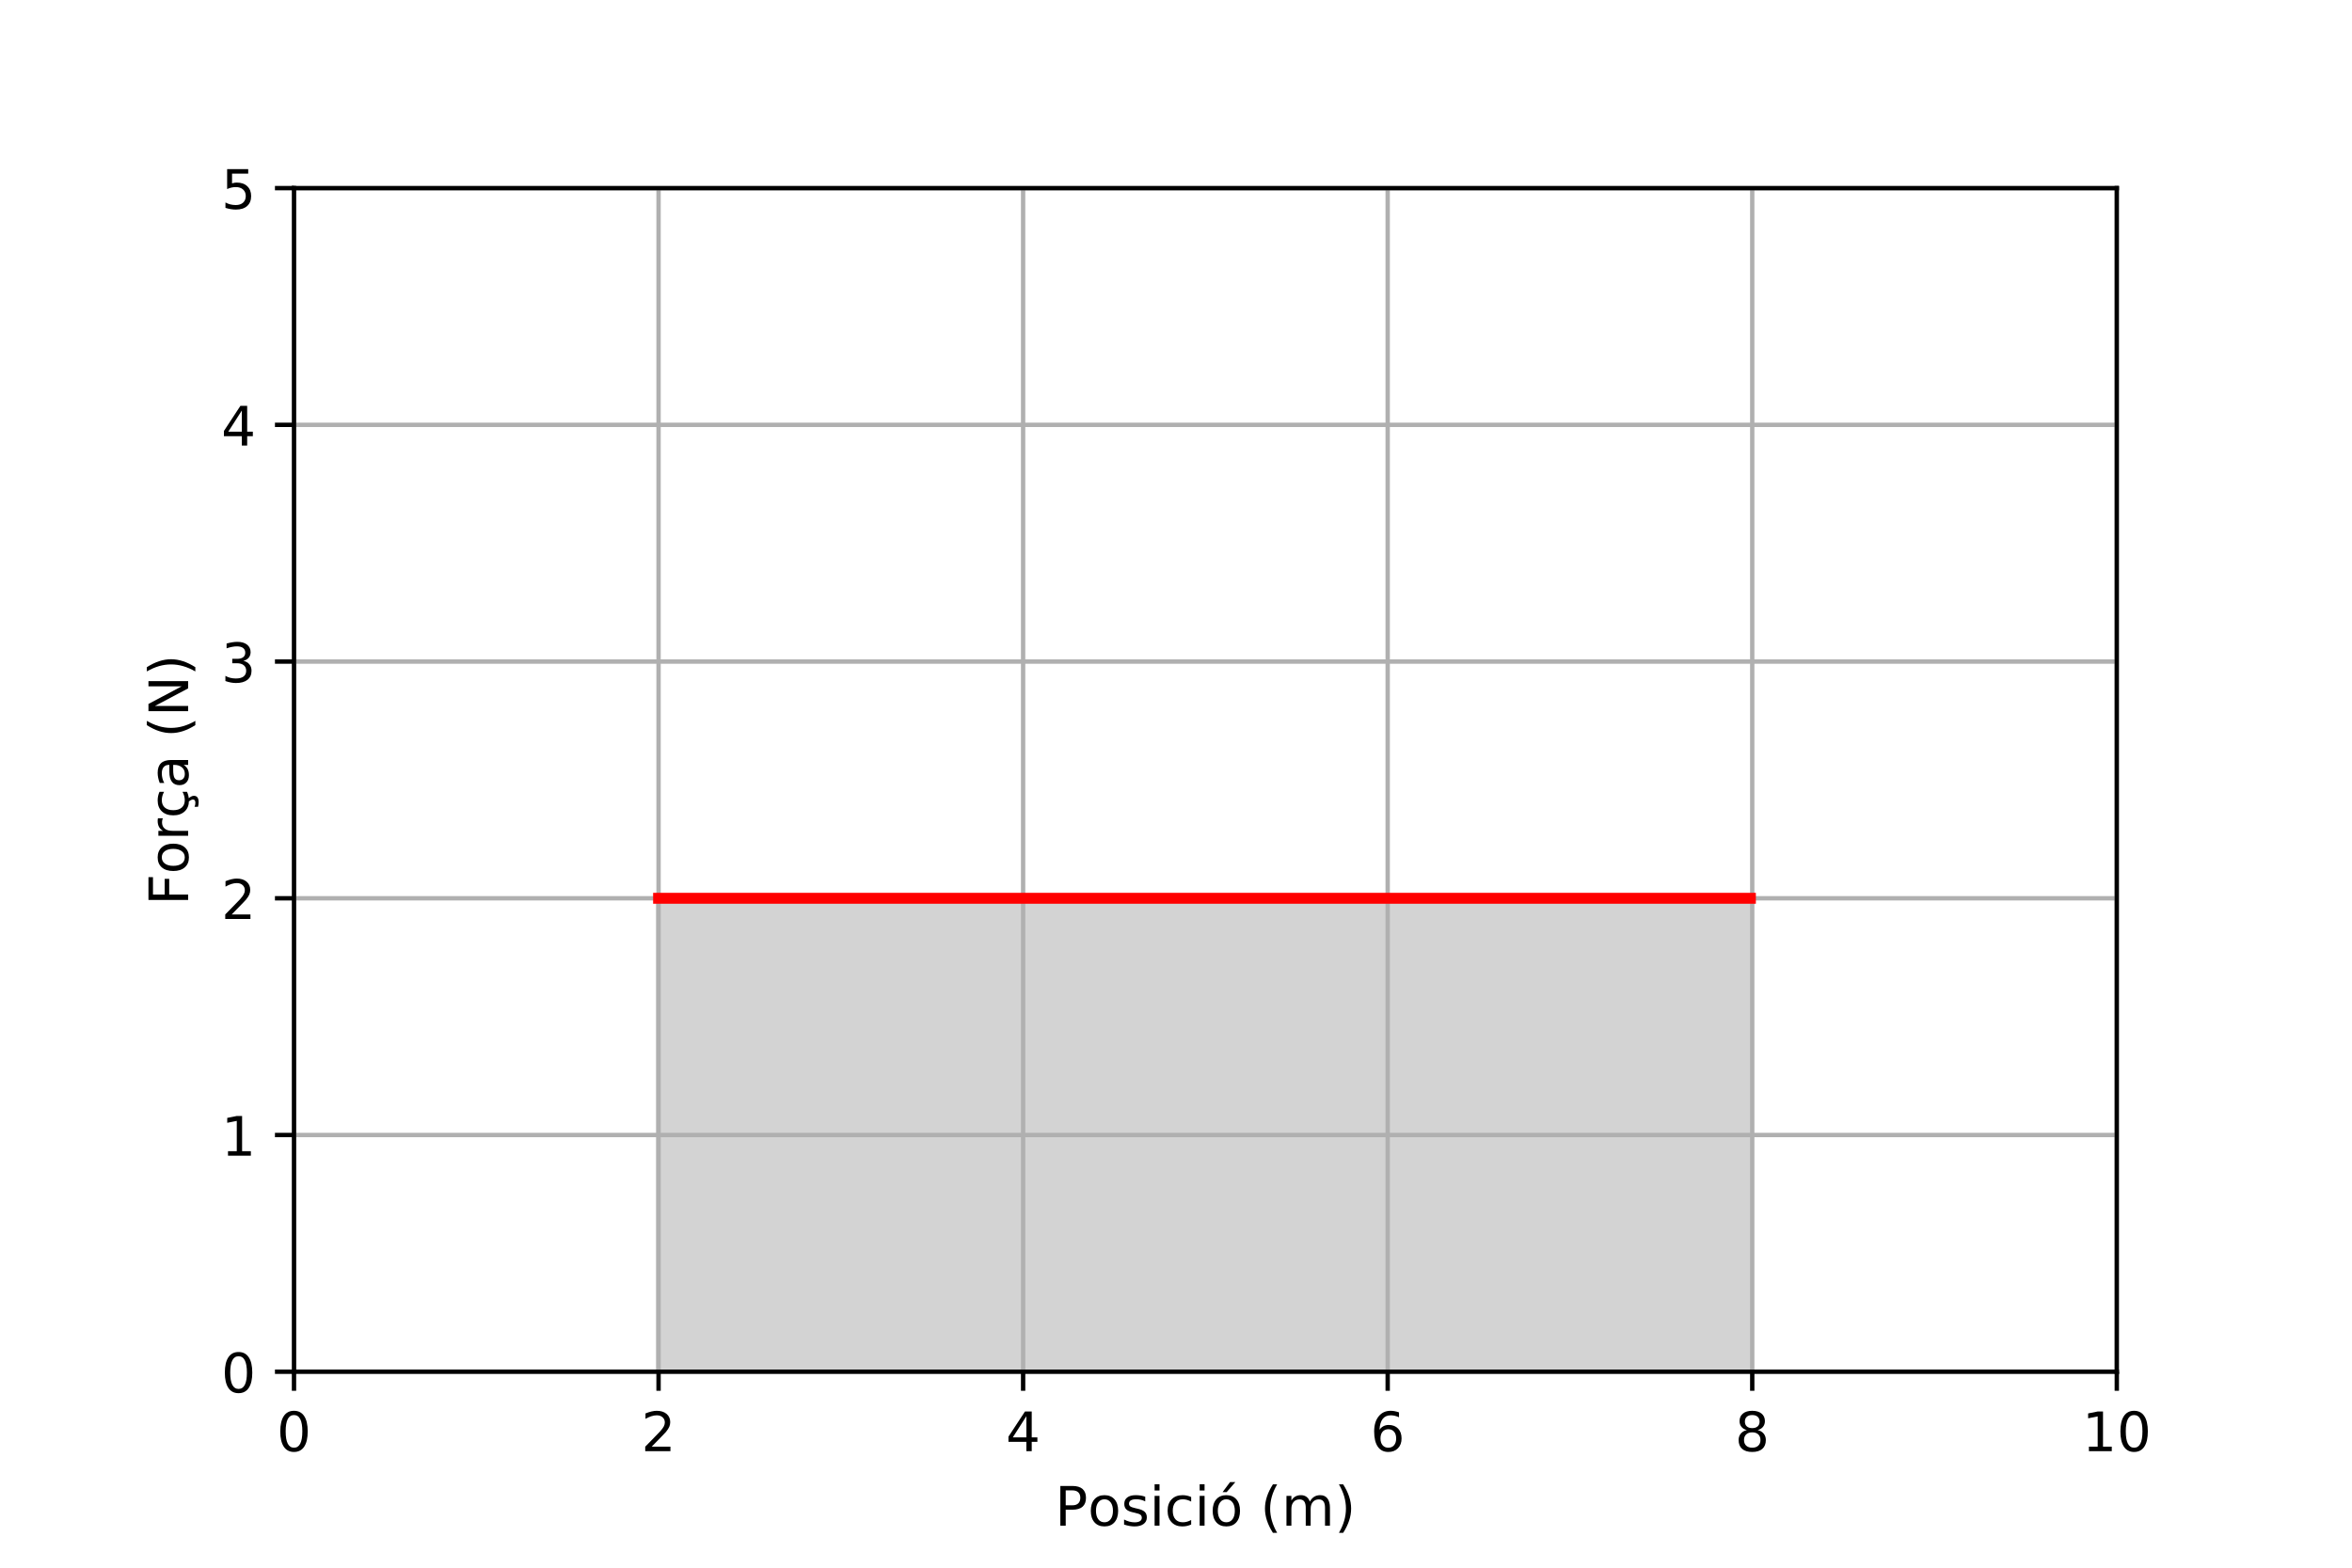 <?xml version="1.0" encoding="utf-8" standalone="no"?>
<!DOCTYPE svg PUBLIC "-//W3C//DTD SVG 1.1//EN"
  "http://www.w3.org/Graphics/SVG/1.1/DTD/svg11.dtd">
<!-- Created with matplotlib (http://matplotlib.org/) -->
<svg height="288pt" version="1.1" viewBox="0 0 432 288" width="432pt" xmlns="http://www.w3.org/2000/svg" xmlns:xlink="http://www.w3.org/1999/xlink">
 <defs>
  <style type="text/css">
*{stroke-linecap:butt;stroke-linejoin:round;}
  </style>
 </defs>
 <g id="figure_1">
  <g id="patch_1">
   <path d="M 0 288 
L 432 288 
L 432 0 
L 0 0 
z
" style="fill:#ffffff;"/>
  </g>
  <g id="axes_1">
   <g id="patch_2">
    <path d="M 54 252 
L 388.8 252 
L 388.8 34.56 
L 54 34.56 
z
" style="fill:#ffffff;"/>
   </g>
   <g id="PolyCollection_1">
    <defs>
     <path d="M 120.96 -122.976 
L 120.96 -36 
L 121.295 -36 
L 121.63 -36 
L 121.964 -36 
L 122.299 -36 
L 122.634 -36 
L 122.969 -36 
L 123.304 -36 
L 123.638 -36 
L 123.973 -36 
L 124.308 -36 
L 124.643 -36 
L 124.978 -36 
L 125.312 -36 
L 125.647 -36 
L 125.982 -36 
L 126.317 -36 
L 126.652 -36 
L 126.986 -36 
L 127.321 -36 
L 127.656 -36 
L 127.991 -36 
L 128.326 -36 
L 128.66 -36 
L 128.995 -36 
L 129.33 -36 
L 129.665 -36 
L 130 -36 
L 130.334 -36 
L 130.669 -36 
L 131.004 -36 
L 131.339 -36 
L 131.674 -36 
L 132.008 -36 
L 132.343 -36 
L 132.678 -36 
L 133.013 -36 
L 133.348 -36 
L 133.682 -36 
L 134.017 -36 
L 134.352 -36 
L 134.687 -36 
L 135.022 -36 
L 135.356 -36 
L 135.691 -36 
L 136.026 -36 
L 136.361 -36 
L 136.696 -36 
L 137.03 -36 
L 137.365 -36 
L 137.7 -36 
L 138.035 -36 
L 138.37 -36 
L 138.704 -36 
L 139.039 -36 
L 139.374 -36 
L 139.709 -36 
L 140.044 -36 
L 140.378 -36 
L 140.713 -36 
L 141.048 -36 
L 141.383 -36 
L 141.718 -36 
L 142.052 -36 
L 142.387 -36 
L 142.722 -36 
L 143.057 -36 
L 143.392 -36 
L 143.726 -36 
L 144.061 -36 
L 144.396 -36 
L 144.731 -36 
L 145.066 -36 
L 145.4 -36 
L 145.735 -36 
L 146.07 -36 
L 146.405 -36 
L 146.74 -36 
L 147.074 -36 
L 147.409 -36 
L 147.744 -36 
L 148.079 -36 
L 148.414 -36 
L 148.748 -36 
L 149.083 -36 
L 149.418 -36 
L 149.753 -36 
L 150.088 -36 
L 150.422 -36 
L 150.757 -36 
L 151.092 -36 
L 151.427 -36 
L 151.762 -36 
L 152.096 -36 
L 152.431 -36 
L 152.766 -36 
L 153.101 -36 
L 153.436 -36 
L 153.77 -36 
L 154.105 -36 
L 154.44 -36 
L 154.775 -36 
L 155.11 -36 
L 155.444 -36 
L 155.779 -36 
L 156.114 -36 
L 156.449 -36 
L 156.784 -36 
L 157.118 -36 
L 157.453 -36 
L 157.788 -36 
L 158.123 -36 
L 158.458 -36 
L 158.792 -36 
L 159.127 -36 
L 159.462 -36 
L 159.797 -36 
L 160.132 -36 
L 160.466 -36 
L 160.801 -36 
L 161.136 -36 
L 161.471 -36 
L 161.806 -36 
L 162.14 -36 
L 162.475 -36 
L 162.81 -36 
L 163.145 -36 
L 163.48 -36 
L 163.814 -36 
L 164.149 -36 
L 164.484 -36 
L 164.819 -36 
L 165.154 -36 
L 165.488 -36 
L 165.823 -36 
L 166.158 -36 
L 166.493 -36 
L 166.828 -36 
L 167.162 -36 
L 167.497 -36 
L 167.832 -36 
L 168.167 -36 
L 168.502 -36 
L 168.836 -36 
L 169.171 -36 
L 169.506 -36 
L 169.841 -36 
L 170.176 -36 
L 170.51 -36 
L 170.845 -36 
L 171.18 -36 
L 171.515 -36 
L 171.85 -36 
L 172.184 -36 
L 172.519 -36 
L 172.854 -36 
L 173.189 -36 
L 173.524 -36 
L 173.858 -36 
L 174.193 -36 
L 174.528 -36 
L 174.863 -36 
L 175.198 -36 
L 175.532 -36 
L 175.867 -36 
L 176.202 -36 
L 176.537 -36 
L 176.872 -36 
L 177.206 -36 
L 177.541 -36 
L 177.876 -36 
L 178.211 -36 
L 178.546 -36 
L 178.88 -36 
L 179.215 -36 
L 179.55 -36 
L 179.885 -36 
L 180.22 -36 
L 180.554 -36 
L 180.889 -36 
L 181.224 -36 
L 181.559 -36 
L 181.894 -36 
L 182.228 -36 
L 182.563 -36 
L 182.898 -36 
L 183.233 -36 
L 183.568 -36 
L 183.902 -36 
L 184.237 -36 
L 184.572 -36 
L 184.907 -36 
L 185.242 -36 
L 185.576 -36 
L 185.911 -36 
L 186.246 -36 
L 186.581 -36 
L 186.916 -36 
L 187.25 -36 
L 187.585 -36 
L 187.92 -36 
L 188.255 -36 
L 188.59 -36 
L 188.924 -36 
L 189.259 -36 
L 189.594 -36 
L 189.929 -36 
L 190.264 -36 
L 190.598 -36 
L 190.933 -36 
L 191.268 -36 
L 191.603 -36 
L 191.938 -36 
L 192.272 -36 
L 192.607 -36 
L 192.942 -36 
L 193.277 -36 
L 193.612 -36 
L 193.946 -36 
L 194.281 -36 
L 194.616 -36 
L 194.951 -36 
L 195.286 -36 
L 195.62 -36 
L 195.955 -36 
L 196.29 -36 
L 196.625 -36 
L 196.96 -36 
L 197.294 -36 
L 197.629 -36 
L 197.964 -36 
L 198.299 -36 
L 198.634 -36 
L 198.968 -36 
L 199.303 -36 
L 199.638 -36 
L 199.973 -36 
L 200.308 -36 
L 200.642 -36 
L 200.977 -36 
L 201.312 -36 
L 201.647 -36 
L 201.982 -36 
L 202.316 -36 
L 202.651 -36 
L 202.986 -36 
L 203.321 -36 
L 203.656 -36 
L 203.99 -36 
L 204.325 -36 
L 204.66 -36 
L 204.995 -36 
L 205.33 -36 
L 205.664 -36 
L 205.999 -36 
L 206.334 -36 
L 206.669 -36 
L 207.004 -36 
L 207.338 -36 
L 207.673 -36 
L 208.008 -36 
L 208.343 -36 
L 208.678 -36 
L 209.012 -36 
L 209.347 -36 
L 209.682 -36 
L 210.017 -36 
L 210.352 -36 
L 210.686 -36 
L 211.021 -36 
L 211.356 -36 
L 211.691 -36 
L 212.026 -36 
L 212.36 -36 
L 212.695 -36 
L 213.03 -36 
L 213.365 -36 
L 213.7 -36 
L 214.034 -36 
L 214.369 -36 
L 214.704 -36 
L 215.039 -36 
L 215.374 -36 
L 215.708 -36 
L 216.043 -36 
L 216.378 -36 
L 216.713 -36 
L 217.048 -36 
L 217.382 -36 
L 217.717 -36 
L 218.052 -36 
L 218.387 -36 
L 218.722 -36 
L 219.056 -36 
L 219.391 -36 
L 219.726 -36 
L 220.061 -36 
L 220.396 -36 
L 220.73 -36 
L 221.065 -36 
L 221.4 -36 
L 221.735 -36 
L 222.07 -36 
L 222.404 -36 
L 222.739 -36 
L 223.074 -36 
L 223.409 -36 
L 223.744 -36 
L 224.078 -36 
L 224.413 -36 
L 224.748 -36 
L 225.083 -36 
L 225.418 -36 
L 225.752 -36 
L 226.087 -36 
L 226.422 -36 
L 226.757 -36 
L 227.092 -36 
L 227.426 -36 
L 227.761 -36 
L 228.096 -36 
L 228.431 -36 
L 228.766 -36 
L 229.1 -36 
L 229.435 -36 
L 229.77 -36 
L 230.105 -36 
L 230.44 -36 
L 230.774 -36 
L 231.109 -36 
L 231.444 -36 
L 231.779 -36 
L 232.114 -36 
L 232.448 -36 
L 232.783 -36 
L 233.118 -36 
L 233.453 -36 
L 233.788 -36 
L 234.122 -36 
L 234.457 -36 
L 234.792 -36 
L 235.127 -36 
L 235.462 -36 
L 235.796 -36 
L 236.131 -36 
L 236.466 -36 
L 236.801 -36 
L 237.136 -36 
L 237.47 -36 
L 237.805 -36 
L 238.14 -36 
L 238.475 -36 
L 238.81 -36 
L 239.144 -36 
L 239.479 -36 
L 239.814 -36 
L 240.149 -36 
L 240.484 -36 
L 240.818 -36 
L 241.153 -36 
L 241.488 -36 
L 241.823 -36 
L 242.158 -36 
L 242.492 -36 
L 242.827 -36 
L 243.162 -36 
L 243.497 -36 
L 243.832 -36 
L 244.166 -36 
L 244.501 -36 
L 244.836 -36 
L 245.171 -36 
L 245.506 -36 
L 245.84 -36 
L 246.175 -36 
L 246.51 -36 
L 246.845 -36 
L 247.18 -36 
L 247.514 -36 
L 247.849 -36 
L 248.184 -36 
L 248.519 -36 
L 248.854 -36 
L 249.188 -36 
L 249.523 -36 
L 249.858 -36 
L 250.193 -36 
L 250.528 -36 
L 250.862 -36 
L 251.197 -36 
L 251.532 -36 
L 251.867 -36 
L 252.202 -36 
L 252.536 -36 
L 252.871 -36 
L 253.206 -36 
L 253.541 -36 
L 253.876 -36 
L 254.21 -36 
L 254.545 -36 
L 254.88 -36 
L 255.215 -36 
L 255.55 -36 
L 255.884 -36 
L 256.219 -36 
L 256.554 -36 
L 256.889 -36 
L 257.224 -36 
L 257.558 -36 
L 257.893 -36 
L 258.228 -36 
L 258.563 -36 
L 258.898 -36 
L 259.232 -36 
L 259.567 -36 
L 259.902 -36 
L 260.237 -36 
L 260.572 -36 
L 260.906 -36 
L 261.241 -36 
L 261.576 -36 
L 261.911 -36 
L 262.246 -36 
L 262.58 -36 
L 262.915 -36 
L 263.25 -36 
L 263.585 -36 
L 263.92 -36 
L 264.254 -36 
L 264.589 -36 
L 264.924 -36 
L 265.259 -36 
L 265.594 -36 
L 265.928 -36 
L 266.263 -36 
L 266.598 -36 
L 266.933 -36 
L 267.268 -36 
L 267.602 -36 
L 267.937 -36 
L 268.272 -36 
L 268.607 -36 
L 268.942 -36 
L 269.276 -36 
L 269.611 -36 
L 269.946 -36 
L 270.281 -36 
L 270.616 -36 
L 270.95 -36 
L 271.285 -36 
L 271.62 -36 
L 271.955 -36 
L 272.29 -36 
L 272.624 -36 
L 272.959 -36 
L 273.294 -36 
L 273.629 -36 
L 273.964 -36 
L 274.298 -36 
L 274.633 -36 
L 274.968 -36 
L 275.303 -36 
L 275.638 -36 
L 275.972 -36 
L 276.307 -36 
L 276.642 -36 
L 276.977 -36 
L 277.312 -36 
L 277.646 -36 
L 277.981 -36 
L 278.316 -36 
L 278.651 -36 
L 278.986 -36 
L 279.32 -36 
L 279.655 -36 
L 279.99 -36 
L 280.325 -36 
L 280.66 -36 
L 280.994 -36 
L 281.329 -36 
L 281.664 -36 
L 281.999 -36 
L 282.334 -36 
L 282.668 -36 
L 283.003 -36 
L 283.338 -36 
L 283.673 -36 
L 284.008 -36 
L 284.342 -36 
L 284.677 -36 
L 285.012 -36 
L 285.347 -36 
L 285.682 -36 
L 286.016 -36 
L 286.351 -36 
L 286.686 -36 
L 287.021 -36 
L 287.356 -36 
L 287.69 -36 
L 288.025 -36 
L 288.36 -36 
L 288.695 -36 
L 289.03 -36 
L 289.364 -36 
L 289.699 -36 
L 290.034 -36 
L 290.369 -36 
L 290.704 -36 
L 291.038 -36 
L 291.373 -36 
L 291.708 -36 
L 292.043 -36 
L 292.378 -36 
L 292.712 -36 
L 293.047 -36 
L 293.382 -36 
L 293.717 -36 
L 294.052 -36 
L 294.386 -36 
L 294.721 -36 
L 295.056 -36 
L 295.391 -36 
L 295.726 -36 
L 296.06 -36 
L 296.395 -36 
L 296.73 -36 
L 297.065 -36 
L 297.4 -36 
L 297.734 -36 
L 298.069 -36 
L 298.404 -36 
L 298.739 -36 
L 299.074 -36 
L 299.408 -36 
L 299.743 -36 
L 300.078 -36 
L 300.413 -36 
L 300.748 -36 
L 301.082 -36 
L 301.417 -36 
L 301.752 -36 
L 302.087 -36 
L 302.422 -36 
L 302.756 -36 
L 303.091 -36 
L 303.426 -36 
L 303.761 -36 
L 304.096 -36 
L 304.43 -36 
L 304.765 -36 
L 305.1 -36 
L 305.435 -36 
L 305.77 -36 
L 306.104 -36 
L 306.439 -36 
L 306.774 -36 
L 307.109 -36 
L 307.444 -36 
L 307.778 -36 
L 308.113 -36 
L 308.448 -36 
L 308.783 -36 
L 309.118 -36 
L 309.452 -36 
L 309.787 -36 
L 310.122 -36 
L 310.457 -36 
L 310.792 -36 
L 311.126 -36 
L 311.461 -36 
L 311.796 -36 
L 312.131 -36 
L 312.466 -36 
L 312.8 -36 
L 313.135 -36 
L 313.47 -36 
L 313.805 -36 
L 314.14 -36 
L 314.474 -36 
L 314.809 -36 
L 315.144 -36 
L 315.479 -36 
L 315.814 -36 
L 316.148 -36 
L 316.483 -36 
L 316.818 -36 
L 317.153 -36 
L 317.488 -36 
L 317.822 -36 
L 318.157 -36 
L 318.492 -36 
L 318.827 -36 
L 319.162 -36 
L 319.496 -36 
L 319.831 -36 
L 320.166 -36 
L 320.501 -36 
L 320.836 -36 
L 321.17 -36 
L 321.505 -36 
L 321.505 -122.976 
L 321.505 -122.976 
L 321.17 -122.976 
L 320.836 -122.976 
L 320.501 -122.976 
L 320.166 -122.976 
L 319.831 -122.976 
L 319.496 -122.976 
L 319.162 -122.976 
L 318.827 -122.976 
L 318.492 -122.976 
L 318.157 -122.976 
L 317.822 -122.976 
L 317.488 -122.976 
L 317.153 -122.976 
L 316.818 -122.976 
L 316.483 -122.976 
L 316.148 -122.976 
L 315.814 -122.976 
L 315.479 -122.976 
L 315.144 -122.976 
L 314.809 -122.976 
L 314.474 -122.976 
L 314.14 -122.976 
L 313.805 -122.976 
L 313.47 -122.976 
L 313.135 -122.976 
L 312.8 -122.976 
L 312.466 -122.976 
L 312.131 -122.976 
L 311.796 -122.976 
L 311.461 -122.976 
L 311.126 -122.976 
L 310.792 -122.976 
L 310.457 -122.976 
L 310.122 -122.976 
L 309.787 -122.976 
L 309.452 -122.976 
L 309.118 -122.976 
L 308.783 -122.976 
L 308.448 -122.976 
L 308.113 -122.976 
L 307.778 -122.976 
L 307.444 -122.976 
L 307.109 -122.976 
L 306.774 -122.976 
L 306.439 -122.976 
L 306.104 -122.976 
L 305.77 -122.976 
L 305.435 -122.976 
L 305.1 -122.976 
L 304.765 -122.976 
L 304.43 -122.976 
L 304.096 -122.976 
L 303.761 -122.976 
L 303.426 -122.976 
L 303.091 -122.976 
L 302.756 -122.976 
L 302.422 -122.976 
L 302.087 -122.976 
L 301.752 -122.976 
L 301.417 -122.976 
L 301.082 -122.976 
L 300.748 -122.976 
L 300.413 -122.976 
L 300.078 -122.976 
L 299.743 -122.976 
L 299.408 -122.976 
L 299.074 -122.976 
L 298.739 -122.976 
L 298.404 -122.976 
L 298.069 -122.976 
L 297.734 -122.976 
L 297.4 -122.976 
L 297.065 -122.976 
L 296.73 -122.976 
L 296.395 -122.976 
L 296.06 -122.976 
L 295.726 -122.976 
L 295.391 -122.976 
L 295.056 -122.976 
L 294.721 -122.976 
L 294.386 -122.976 
L 294.052 -122.976 
L 293.717 -122.976 
L 293.382 -122.976 
L 293.047 -122.976 
L 292.712 -122.976 
L 292.378 -122.976 
L 292.043 -122.976 
L 291.708 -122.976 
L 291.373 -122.976 
L 291.038 -122.976 
L 290.704 -122.976 
L 290.369 -122.976 
L 290.034 -122.976 
L 289.699 -122.976 
L 289.364 -122.976 
L 289.03 -122.976 
L 288.695 -122.976 
L 288.36 -122.976 
L 288.025 -122.976 
L 287.69 -122.976 
L 287.356 -122.976 
L 287.021 -122.976 
L 286.686 -122.976 
L 286.351 -122.976 
L 286.016 -122.976 
L 285.682 -122.976 
L 285.347 -122.976 
L 285.012 -122.976 
L 284.677 -122.976 
L 284.342 -122.976 
L 284.008 -122.976 
L 283.673 -122.976 
L 283.338 -122.976 
L 283.003 -122.976 
L 282.668 -122.976 
L 282.334 -122.976 
L 281.999 -122.976 
L 281.664 -122.976 
L 281.329 -122.976 
L 280.994 -122.976 
L 280.66 -122.976 
L 280.325 -122.976 
L 279.99 -122.976 
L 279.655 -122.976 
L 279.32 -122.976 
L 278.986 -122.976 
L 278.651 -122.976 
L 278.316 -122.976 
L 277.981 -122.976 
L 277.646 -122.976 
L 277.312 -122.976 
L 276.977 -122.976 
L 276.642 -122.976 
L 276.307 -122.976 
L 275.972 -122.976 
L 275.638 -122.976 
L 275.303 -122.976 
L 274.968 -122.976 
L 274.633 -122.976 
L 274.298 -122.976 
L 273.964 -122.976 
L 273.629 -122.976 
L 273.294 -122.976 
L 272.959 -122.976 
L 272.624 -122.976 
L 272.29 -122.976 
L 271.955 -122.976 
L 271.62 -122.976 
L 271.285 -122.976 
L 270.95 -122.976 
L 270.616 -122.976 
L 270.281 -122.976 
L 269.946 -122.976 
L 269.611 -122.976 
L 269.276 -122.976 
L 268.942 -122.976 
L 268.607 -122.976 
L 268.272 -122.976 
L 267.937 -122.976 
L 267.602 -122.976 
L 267.268 -122.976 
L 266.933 -122.976 
L 266.598 -122.976 
L 266.263 -122.976 
L 265.928 -122.976 
L 265.594 -122.976 
L 265.259 -122.976 
L 264.924 -122.976 
L 264.589 -122.976 
L 264.254 -122.976 
L 263.92 -122.976 
L 263.585 -122.976 
L 263.25 -122.976 
L 262.915 -122.976 
L 262.58 -122.976 
L 262.246 -122.976 
L 261.911 -122.976 
L 261.576 -122.976 
L 261.241 -122.976 
L 260.906 -122.976 
L 260.572 -122.976 
L 260.237 -122.976 
L 259.902 -122.976 
L 259.567 -122.976 
L 259.232 -122.976 
L 258.898 -122.976 
L 258.563 -122.976 
L 258.228 -122.976 
L 257.893 -122.976 
L 257.558 -122.976 
L 257.224 -122.976 
L 256.889 -122.976 
L 256.554 -122.976 
L 256.219 -122.976 
L 255.884 -122.976 
L 255.55 -122.976 
L 255.215 -122.976 
L 254.88 -122.976 
L 254.545 -122.976 
L 254.21 -122.976 
L 253.876 -122.976 
L 253.541 -122.976 
L 253.206 -122.976 
L 252.871 -122.976 
L 252.536 -122.976 
L 252.202 -122.976 
L 251.867 -122.976 
L 251.532 -122.976 
L 251.197 -122.976 
L 250.862 -122.976 
L 250.528 -122.976 
L 250.193 -122.976 
L 249.858 -122.976 
L 249.523 -122.976 
L 249.188 -122.976 
L 248.854 -122.976 
L 248.519 -122.976 
L 248.184 -122.976 
L 247.849 -122.976 
L 247.514 -122.976 
L 247.18 -122.976 
L 246.845 -122.976 
L 246.51 -122.976 
L 246.175 -122.976 
L 245.84 -122.976 
L 245.506 -122.976 
L 245.171 -122.976 
L 244.836 -122.976 
L 244.501 -122.976 
L 244.166 -122.976 
L 243.832 -122.976 
L 243.497 -122.976 
L 243.162 -122.976 
L 242.827 -122.976 
L 242.492 -122.976 
L 242.158 -122.976 
L 241.823 -122.976 
L 241.488 -122.976 
L 241.153 -122.976 
L 240.818 -122.976 
L 240.484 -122.976 
L 240.149 -122.976 
L 239.814 -122.976 
L 239.479 -122.976 
L 239.144 -122.976 
L 238.81 -122.976 
L 238.475 -122.976 
L 238.14 -122.976 
L 237.805 -122.976 
L 237.47 -122.976 
L 237.136 -122.976 
L 236.801 -122.976 
L 236.466 -122.976 
L 236.131 -122.976 
L 235.796 -122.976 
L 235.462 -122.976 
L 235.127 -122.976 
L 234.792 -122.976 
L 234.457 -122.976 
L 234.122 -122.976 
L 233.788 -122.976 
L 233.453 -122.976 
L 233.118 -122.976 
L 232.783 -122.976 
L 232.448 -122.976 
L 232.114 -122.976 
L 231.779 -122.976 
L 231.444 -122.976 
L 231.109 -122.976 
L 230.774 -122.976 
L 230.44 -122.976 
L 230.105 -122.976 
L 229.77 -122.976 
L 229.435 -122.976 
L 229.1 -122.976 
L 228.766 -122.976 
L 228.431 -122.976 
L 228.096 -122.976 
L 227.761 -122.976 
L 227.426 -122.976 
L 227.092 -122.976 
L 226.757 -122.976 
L 226.422 -122.976 
L 226.087 -122.976 
L 225.752 -122.976 
L 225.418 -122.976 
L 225.083 -122.976 
L 224.748 -122.976 
L 224.413 -122.976 
L 224.078 -122.976 
L 223.744 -122.976 
L 223.409 -122.976 
L 223.074 -122.976 
L 222.739 -122.976 
L 222.404 -122.976 
L 222.07 -122.976 
L 221.735 -122.976 
L 221.4 -122.976 
L 221.065 -122.976 
L 220.73 -122.976 
L 220.396 -122.976 
L 220.061 -122.976 
L 219.726 -122.976 
L 219.391 -122.976 
L 219.056 -122.976 
L 218.722 -122.976 
L 218.387 -122.976 
L 218.052 -122.976 
L 217.717 -122.976 
L 217.382 -122.976 
L 217.048 -122.976 
L 216.713 -122.976 
L 216.378 -122.976 
L 216.043 -122.976 
L 215.708 -122.976 
L 215.374 -122.976 
L 215.039 -122.976 
L 214.704 -122.976 
L 214.369 -122.976 
L 214.034 -122.976 
L 213.7 -122.976 
L 213.365 -122.976 
L 213.03 -122.976 
L 212.695 -122.976 
L 212.36 -122.976 
L 212.026 -122.976 
L 211.691 -122.976 
L 211.356 -122.976 
L 211.021 -122.976 
L 210.686 -122.976 
L 210.352 -122.976 
L 210.017 -122.976 
L 209.682 -122.976 
L 209.347 -122.976 
L 209.012 -122.976 
L 208.678 -122.976 
L 208.343 -122.976 
L 208.008 -122.976 
L 207.673 -122.976 
L 207.338 -122.976 
L 207.004 -122.976 
L 206.669 -122.976 
L 206.334 -122.976 
L 205.999 -122.976 
L 205.664 -122.976 
L 205.33 -122.976 
L 204.995 -122.976 
L 204.66 -122.976 
L 204.325 -122.976 
L 203.99 -122.976 
L 203.656 -122.976 
L 203.321 -122.976 
L 202.986 -122.976 
L 202.651 -122.976 
L 202.316 -122.976 
L 201.982 -122.976 
L 201.647 -122.976 
L 201.312 -122.976 
L 200.977 -122.976 
L 200.642 -122.976 
L 200.308 -122.976 
L 199.973 -122.976 
L 199.638 -122.976 
L 199.303 -122.976 
L 198.968 -122.976 
L 198.634 -122.976 
L 198.299 -122.976 
L 197.964 -122.976 
L 197.629 -122.976 
L 197.294 -122.976 
L 196.96 -122.976 
L 196.625 -122.976 
L 196.29 -122.976 
L 195.955 -122.976 
L 195.62 -122.976 
L 195.286 -122.976 
L 194.951 -122.976 
L 194.616 -122.976 
L 194.281 -122.976 
L 193.946 -122.976 
L 193.612 -122.976 
L 193.277 -122.976 
L 192.942 -122.976 
L 192.607 -122.976 
L 192.272 -122.976 
L 191.938 -122.976 
L 191.603 -122.976 
L 191.268 -122.976 
L 190.933 -122.976 
L 190.598 -122.976 
L 190.264 -122.976 
L 189.929 -122.976 
L 189.594 -122.976 
L 189.259 -122.976 
L 188.924 -122.976 
L 188.59 -122.976 
L 188.255 -122.976 
L 187.92 -122.976 
L 187.585 -122.976 
L 187.25 -122.976 
L 186.916 -122.976 
L 186.581 -122.976 
L 186.246 -122.976 
L 185.911 -122.976 
L 185.576 -122.976 
L 185.242 -122.976 
L 184.907 -122.976 
L 184.572 -122.976 
L 184.237 -122.976 
L 183.902 -122.976 
L 183.568 -122.976 
L 183.233 -122.976 
L 182.898 -122.976 
L 182.563 -122.976 
L 182.228 -122.976 
L 181.894 -122.976 
L 181.559 -122.976 
L 181.224 -122.976 
L 180.889 -122.976 
L 180.554 -122.976 
L 180.22 -122.976 
L 179.885 -122.976 
L 179.55 -122.976 
L 179.215 -122.976 
L 178.88 -122.976 
L 178.546 -122.976 
L 178.211 -122.976 
L 177.876 -122.976 
L 177.541 -122.976 
L 177.206 -122.976 
L 176.872 -122.976 
L 176.537 -122.976 
L 176.202 -122.976 
L 175.867 -122.976 
L 175.532 -122.976 
L 175.198 -122.976 
L 174.863 -122.976 
L 174.528 -122.976 
L 174.193 -122.976 
L 173.858 -122.976 
L 173.524 -122.976 
L 173.189 -122.976 
L 172.854 -122.976 
L 172.519 -122.976 
L 172.184 -122.976 
L 171.85 -122.976 
L 171.515 -122.976 
L 171.18 -122.976 
L 170.845 -122.976 
L 170.51 -122.976 
L 170.176 -122.976 
L 169.841 -122.976 
L 169.506 -122.976 
L 169.171 -122.976 
L 168.836 -122.976 
L 168.502 -122.976 
L 168.167 -122.976 
L 167.832 -122.976 
L 167.497 -122.976 
L 167.162 -122.976 
L 166.828 -122.976 
L 166.493 -122.976 
L 166.158 -122.976 
L 165.823 -122.976 
L 165.488 -122.976 
L 165.154 -122.976 
L 164.819 -122.976 
L 164.484 -122.976 
L 164.149 -122.976 
L 163.814 -122.976 
L 163.48 -122.976 
L 163.145 -122.976 
L 162.81 -122.976 
L 162.475 -122.976 
L 162.14 -122.976 
L 161.806 -122.976 
L 161.471 -122.976 
L 161.136 -122.976 
L 160.801 -122.976 
L 160.466 -122.976 
L 160.132 -122.976 
L 159.797 -122.976 
L 159.462 -122.976 
L 159.127 -122.976 
L 158.792 -122.976 
L 158.458 -122.976 
L 158.123 -122.976 
L 157.788 -122.976 
L 157.453 -122.976 
L 157.118 -122.976 
L 156.784 -122.976 
L 156.449 -122.976 
L 156.114 -122.976 
L 155.779 -122.976 
L 155.444 -122.976 
L 155.11 -122.976 
L 154.775 -122.976 
L 154.44 -122.976 
L 154.105 -122.976 
L 153.77 -122.976 
L 153.436 -122.976 
L 153.101 -122.976 
L 152.766 -122.976 
L 152.431 -122.976 
L 152.096 -122.976 
L 151.762 -122.976 
L 151.427 -122.976 
L 151.092 -122.976 
L 150.757 -122.976 
L 150.422 -122.976 
L 150.088 -122.976 
L 149.753 -122.976 
L 149.418 -122.976 
L 149.083 -122.976 
L 148.748 -122.976 
L 148.414 -122.976 
L 148.079 -122.976 
L 147.744 -122.976 
L 147.409 -122.976 
L 147.074 -122.976 
L 146.74 -122.976 
L 146.405 -122.976 
L 146.07 -122.976 
L 145.735 -122.976 
L 145.4 -122.976 
L 145.066 -122.976 
L 144.731 -122.976 
L 144.396 -122.976 
L 144.061 -122.976 
L 143.726 -122.976 
L 143.392 -122.976 
L 143.057 -122.976 
L 142.722 -122.976 
L 142.387 -122.976 
L 142.052 -122.976 
L 141.718 -122.976 
L 141.383 -122.976 
L 141.048 -122.976 
L 140.713 -122.976 
L 140.378 -122.976 
L 140.044 -122.976 
L 139.709 -122.976 
L 139.374 -122.976 
L 139.039 -122.976 
L 138.704 -122.976 
L 138.37 -122.976 
L 138.035 -122.976 
L 137.7 -122.976 
L 137.365 -122.976 
L 137.03 -122.976 
L 136.696 -122.976 
L 136.361 -122.976 
L 136.026 -122.976 
L 135.691 -122.976 
L 135.356 -122.976 
L 135.022 -122.976 
L 134.687 -122.976 
L 134.352 -122.976 
L 134.017 -122.976 
L 133.682 -122.976 
L 133.348 -122.976 
L 133.013 -122.976 
L 132.678 -122.976 
L 132.343 -122.976 
L 132.008 -122.976 
L 131.674 -122.976 
L 131.339 -122.976 
L 131.004 -122.976 
L 130.669 -122.976 
L 130.334 -122.976 
L 130 -122.976 
L 129.665 -122.976 
L 129.33 -122.976 
L 128.995 -122.976 
L 128.66 -122.976 
L 128.326 -122.976 
L 127.991 -122.976 
L 127.656 -122.976 
L 127.321 -122.976 
L 126.986 -122.976 
L 126.652 -122.976 
L 126.317 -122.976 
L 125.982 -122.976 
L 125.647 -122.976 
L 125.312 -122.976 
L 124.978 -122.976 
L 124.643 -122.976 
L 124.308 -122.976 
L 123.973 -122.976 
L 123.638 -122.976 
L 123.304 -122.976 
L 122.969 -122.976 
L 122.634 -122.976 
L 122.299 -122.976 
L 121.964 -122.976 
L 121.63 -122.976 
L 121.295 -122.976 
L 120.96 -122.976 
z
" id="mc5bd099fd8" style="stroke:#d3d3d3;"/>
    </defs>
    <g clip-path="url(#p7585790bed)">
     <use style="fill:#d3d3d3;stroke:#d3d3d3;" x="0" xlink:href="#mc5bd099fd8" y="288"/>
    </g>
   </g>
   <g id="matplotlib.axis_1">
    <g id="xtick_1">
     <g id="line2d_1">
      <path clip-path="url(#p7585790bed)" d="M 54 252 
L 54 34.56 
" style="fill:none;stroke:#b0b0b0;stroke-linecap:square;stroke-width:0.8;"/>
     </g>
     <g id="line2d_2">
      <defs>
       <path d="M 0 0 
L 0 3.5 
" id="maed7a7d264" style="stroke:#000000;stroke-width:0.8;"/>
      </defs>
      <g>
       <use style="stroke:#000000;stroke-width:0.8;" x="54" xlink:href="#maed7a7d264" y="252"/>
      </g>
     </g>
     <g id="text_1">
      <!-- 0 -->
      <defs>
       <path d="M 31.781 66.406 
Q 24.172 66.406 20.328 58.906 
Q 16.5 51.422 16.5 36.375 
Q 16.5 21.391 20.328 13.891 
Q 24.172 6.391 31.781 6.391 
Q 39.453 6.391 43.281 13.891 
Q 47.125 21.391 47.125 36.375 
Q 47.125 51.422 43.281 58.906 
Q 39.453 66.406 31.781 66.406 
z
M 31.781 74.219 
Q 44.047 74.219 50.516 64.516 
Q 56.984 54.828 56.984 36.375 
Q 56.984 17.969 50.516 8.266 
Q 44.047 -1.422 31.781 -1.422 
Q 19.531 -1.422 13.062 8.266 
Q 6.594 17.969 6.594 36.375 
Q 6.594 54.828 13.062 64.516 
Q 19.531 74.219 31.781 74.219 
z
" id="DejaVuSans-30"/>
      </defs>
      <g transform="translate(50.819 266.598)scale(0.1 -0.1)">
       <use xlink:href="#DejaVuSans-30"/>
      </g>
     </g>
    </g>
    <g id="xtick_2">
     <g id="line2d_3">
      <path clip-path="url(#p7585790bed)" d="M 120.96 252 
L 120.96 34.56 
" style="fill:none;stroke:#b0b0b0;stroke-linecap:square;stroke-width:0.8;"/>
     </g>
     <g id="line2d_4">
      <g>
       <use style="stroke:#000000;stroke-width:0.8;" x="120.96" xlink:href="#maed7a7d264" y="252"/>
      </g>
     </g>
     <g id="text_2">
      <!-- 2 -->
      <defs>
       <path d="M 19.188 8.297 
L 53.609 8.297 
L 53.609 0 
L 7.328 0 
L 7.328 8.297 
Q 12.938 14.109 22.625 23.891 
Q 32.328 33.688 34.812 36.531 
Q 39.547 41.844 41.422 45.531 
Q 43.312 49.219 43.312 52.781 
Q 43.312 58.594 39.234 62.25 
Q 35.156 65.922 28.609 65.922 
Q 23.969 65.922 18.812 64.312 
Q 13.672 62.703 7.812 59.422 
L 7.812 69.391 
Q 13.766 71.781 18.938 73 
Q 24.125 74.219 28.422 74.219 
Q 39.75 74.219 46.484 68.547 
Q 53.219 62.891 53.219 53.422 
Q 53.219 48.922 51.531 44.891 
Q 49.859 40.875 45.406 35.406 
Q 44.188 33.984 37.641 27.219 
Q 31.109 20.453 19.188 8.297 
z
" id="DejaVuSans-32"/>
      </defs>
      <g transform="translate(117.779 266.598)scale(0.1 -0.1)">
       <use xlink:href="#DejaVuSans-32"/>
      </g>
     </g>
    </g>
    <g id="xtick_3">
     <g id="line2d_5">
      <path clip-path="url(#p7585790bed)" d="M 187.92 252 
L 187.92 34.56 
" style="fill:none;stroke:#b0b0b0;stroke-linecap:square;stroke-width:0.8;"/>
     </g>
     <g id="line2d_6">
      <g>
       <use style="stroke:#000000;stroke-width:0.8;" x="187.92" xlink:href="#maed7a7d264" y="252"/>
      </g>
     </g>
     <g id="text_3">
      <!-- 4 -->
      <defs>
       <path d="M 37.797 64.312 
L 12.891 25.391 
L 37.797 25.391 
z
M 35.203 72.906 
L 47.609 72.906 
L 47.609 25.391 
L 58.016 25.391 
L 58.016 17.188 
L 47.609 17.188 
L 47.609 0 
L 37.797 0 
L 37.797 17.188 
L 4.891 17.188 
L 4.891 26.703 
z
" id="DejaVuSans-34"/>
      </defs>
      <g transform="translate(184.739 266.598)scale(0.1 -0.1)">
       <use xlink:href="#DejaVuSans-34"/>
      </g>
     </g>
    </g>
    <g id="xtick_4">
     <g id="line2d_7">
      <path clip-path="url(#p7585790bed)" d="M 254.88 252 
L 254.88 34.56 
" style="fill:none;stroke:#b0b0b0;stroke-linecap:square;stroke-width:0.8;"/>
     </g>
     <g id="line2d_8">
      <g>
       <use style="stroke:#000000;stroke-width:0.8;" x="254.88" xlink:href="#maed7a7d264" y="252"/>
      </g>
     </g>
     <g id="text_4">
      <!-- 6 -->
      <defs>
       <path d="M 33.016 40.375 
Q 26.375 40.375 22.484 35.828 
Q 18.609 31.297 18.609 23.391 
Q 18.609 15.531 22.484 10.953 
Q 26.375 6.391 33.016 6.391 
Q 39.656 6.391 43.531 10.953 
Q 47.406 15.531 47.406 23.391 
Q 47.406 31.297 43.531 35.828 
Q 39.656 40.375 33.016 40.375 
z
M 52.594 71.297 
L 52.594 62.312 
Q 48.875 64.062 45.094 64.984 
Q 41.312 65.922 37.594 65.922 
Q 27.828 65.922 22.672 59.328 
Q 17.531 52.734 16.797 39.406 
Q 19.672 43.656 24.016 45.922 
Q 28.375 48.188 33.594 48.188 
Q 44.578 48.188 50.953 41.516 
Q 57.328 34.859 57.328 23.391 
Q 57.328 12.156 50.688 5.359 
Q 44.047 -1.422 33.016 -1.422 
Q 20.359 -1.422 13.672 8.266 
Q 6.984 17.969 6.984 36.375 
Q 6.984 53.656 15.188 63.938 
Q 23.391 74.219 37.203 74.219 
Q 40.922 74.219 44.703 73.484 
Q 48.484 72.75 52.594 71.297 
z
" id="DejaVuSans-36"/>
      </defs>
      <g transform="translate(251.699 266.598)scale(0.1 -0.1)">
       <use xlink:href="#DejaVuSans-36"/>
      </g>
     </g>
    </g>
    <g id="xtick_5">
     <g id="line2d_9">
      <path clip-path="url(#p7585790bed)" d="M 321.84 252 
L 321.84 34.56 
" style="fill:none;stroke:#b0b0b0;stroke-linecap:square;stroke-width:0.8;"/>
     </g>
     <g id="line2d_10">
      <g>
       <use style="stroke:#000000;stroke-width:0.8;" x="321.84" xlink:href="#maed7a7d264" y="252"/>
      </g>
     </g>
     <g id="text_5">
      <!-- 8 -->
      <defs>
       <path d="M 31.781 34.625 
Q 24.75 34.625 20.719 30.859 
Q 16.703 27.094 16.703 20.516 
Q 16.703 13.922 20.719 10.156 
Q 24.75 6.391 31.781 6.391 
Q 38.812 6.391 42.859 10.172 
Q 46.922 13.969 46.922 20.516 
Q 46.922 27.094 42.891 30.859 
Q 38.875 34.625 31.781 34.625 
z
M 21.922 38.812 
Q 15.578 40.375 12.031 44.719 
Q 8.5 49.078 8.5 55.328 
Q 8.5 64.062 14.719 69.141 
Q 20.953 74.219 31.781 74.219 
Q 42.672 74.219 48.875 69.141 
Q 55.078 64.062 55.078 55.328 
Q 55.078 49.078 51.531 44.719 
Q 48 40.375 41.703 38.812 
Q 48.828 37.156 52.797 32.312 
Q 56.781 27.484 56.781 20.516 
Q 56.781 9.906 50.312 4.234 
Q 43.844 -1.422 31.781 -1.422 
Q 19.734 -1.422 13.25 4.234 
Q 6.781 9.906 6.781 20.516 
Q 6.781 27.484 10.781 32.312 
Q 14.797 37.156 21.922 38.812 
z
M 18.312 54.391 
Q 18.312 48.734 21.844 45.562 
Q 25.391 42.391 31.781 42.391 
Q 38.141 42.391 41.719 45.562 
Q 45.312 48.734 45.312 54.391 
Q 45.312 60.062 41.719 63.234 
Q 38.141 66.406 31.781 66.406 
Q 25.391 66.406 21.844 63.234 
Q 18.312 60.062 18.312 54.391 
z
" id="DejaVuSans-38"/>
      </defs>
      <g transform="translate(318.659 266.598)scale(0.1 -0.1)">
       <use xlink:href="#DejaVuSans-38"/>
      </g>
     </g>
    </g>
    <g id="xtick_6">
     <g id="line2d_11">
      <path clip-path="url(#p7585790bed)" d="M 388.8 252 
L 388.8 34.56 
" style="fill:none;stroke:#b0b0b0;stroke-linecap:square;stroke-width:0.8;"/>
     </g>
     <g id="line2d_12">
      <g>
       <use style="stroke:#000000;stroke-width:0.8;" x="388.8" xlink:href="#maed7a7d264" y="252"/>
      </g>
     </g>
     <g id="text_6">
      <!-- 10 -->
      <defs>
       <path d="M 12.406 8.297 
L 28.516 8.297 
L 28.516 63.922 
L 10.984 60.406 
L 10.984 69.391 
L 28.422 72.906 
L 38.281 72.906 
L 38.281 8.297 
L 54.391 8.297 
L 54.391 0 
L 12.406 0 
z
" id="DejaVuSans-31"/>
      </defs>
      <g transform="translate(382.438 266.598)scale(0.1 -0.1)">
       <use xlink:href="#DejaVuSans-31"/>
       <use x="63.623" xlink:href="#DejaVuSans-30"/>
      </g>
     </g>
    </g>
    <g id="text_7">
     <!-- Posició (m) -->
     <defs>
      <path d="M 19.672 64.797 
L 19.672 37.406 
L 32.078 37.406 
Q 38.969 37.406 42.719 40.969 
Q 46.484 44.531 46.484 51.125 
Q 46.484 57.672 42.719 61.234 
Q 38.969 64.797 32.078 64.797 
z
M 9.812 72.906 
L 32.078 72.906 
Q 44.344 72.906 50.609 67.359 
Q 56.891 61.812 56.891 51.125 
Q 56.891 40.328 50.609 34.812 
Q 44.344 29.297 32.078 29.297 
L 19.672 29.297 
L 19.672 0 
L 9.812 0 
z
" id="DejaVuSans-50"/>
      <path d="M 30.609 48.391 
Q 23.391 48.391 19.188 42.75 
Q 14.984 37.109 14.984 27.297 
Q 14.984 17.484 19.156 11.844 
Q 23.344 6.203 30.609 6.203 
Q 37.797 6.203 41.984 11.859 
Q 46.188 17.531 46.188 27.297 
Q 46.188 37.016 41.984 42.703 
Q 37.797 48.391 30.609 48.391 
z
M 30.609 56 
Q 42.328 56 49.016 48.375 
Q 55.719 40.766 55.719 27.297 
Q 55.719 13.875 49.016 6.219 
Q 42.328 -1.422 30.609 -1.422 
Q 18.844 -1.422 12.172 6.219 
Q 5.516 13.875 5.516 27.297 
Q 5.516 40.766 12.172 48.375 
Q 18.844 56 30.609 56 
z
" id="DejaVuSans-6f"/>
      <path d="M 44.281 53.078 
L 44.281 44.578 
Q 40.484 46.531 36.375 47.5 
Q 32.281 48.484 27.875 48.484 
Q 21.188 48.484 17.844 46.438 
Q 14.5 44.391 14.5 40.281 
Q 14.5 37.156 16.891 35.375 
Q 19.281 33.594 26.516 31.984 
L 29.594 31.297 
Q 39.156 29.25 43.188 25.516 
Q 47.219 21.781 47.219 15.094 
Q 47.219 7.469 41.188 3.016 
Q 35.156 -1.422 24.609 -1.422 
Q 20.219 -1.422 15.453 -0.562 
Q 10.688 0.297 5.422 2 
L 5.422 11.281 
Q 10.406 8.688 15.234 7.391 
Q 20.062 6.109 24.812 6.109 
Q 31.156 6.109 34.562 8.281 
Q 37.984 10.453 37.984 14.406 
Q 37.984 18.062 35.516 20.016 
Q 33.062 21.969 24.703 23.781 
L 21.578 24.516 
Q 13.234 26.266 9.516 29.906 
Q 5.812 33.547 5.812 39.891 
Q 5.812 47.609 11.281 51.797 
Q 16.75 56 26.812 56 
Q 31.781 56 36.172 55.266 
Q 40.578 54.547 44.281 53.078 
z
" id="DejaVuSans-73"/>
      <path d="M 9.422 54.688 
L 18.406 54.688 
L 18.406 0 
L 9.422 0 
z
M 9.422 75.984 
L 18.406 75.984 
L 18.406 64.594 
L 9.422 64.594 
z
" id="DejaVuSans-69"/>
      <path d="M 48.781 52.594 
L 48.781 44.188 
Q 44.969 46.297 41.141 47.344 
Q 37.312 48.391 33.406 48.391 
Q 24.656 48.391 19.812 42.844 
Q 14.984 37.312 14.984 27.297 
Q 14.984 17.281 19.812 11.734 
Q 24.656 6.203 33.406 6.203 
Q 37.312 6.203 41.141 7.25 
Q 44.969 8.297 48.781 10.406 
L 48.781 2.094 
Q 45.016 0.344 40.984 -0.531 
Q 36.969 -1.422 32.422 -1.422 
Q 20.062 -1.422 12.781 6.344 
Q 5.516 14.109 5.516 27.297 
Q 5.516 40.672 12.859 48.328 
Q 20.219 56 33.016 56 
Q 37.156 56 41.109 55.141 
Q 45.062 54.297 48.781 52.594 
z
" id="DejaVuSans-63"/>
      <path d="M 30.609 48.391 
Q 23.391 48.391 19.188 42.75 
Q 14.984 37.109 14.984 27.297 
Q 14.984 17.484 19.156 11.844 
Q 23.344 6.203 30.609 6.203 
Q 37.797 6.203 41.984 11.859 
Q 46.188 17.531 46.188 27.297 
Q 46.188 37.016 41.984 42.703 
Q 37.797 48.391 30.609 48.391 
z
M 30.609 56 
Q 42.328 56 49.016 48.375 
Q 55.719 40.766 55.719 27.297 
Q 55.719 13.875 49.016 6.219 
Q 42.328 -1.422 30.609 -1.422 
Q 18.844 -1.422 12.172 6.219 
Q 5.516 13.875 5.516 27.297 
Q 5.516 40.766 12.172 48.375 
Q 18.844 56 30.609 56 
z
M 37.406 79.984 
L 47.125 79.984 
L 31.219 61.625 
L 23.734 61.625 
z
" id="DejaVuSans-f3"/>
      <path id="DejaVuSans-20"/>
      <path d="M 31 75.875 
Q 24.469 64.656 21.281 53.656 
Q 18.109 42.672 18.109 31.391 
Q 18.109 20.125 21.312 9.062 
Q 24.516 -2 31 -13.188 
L 23.188 -13.188 
Q 15.875 -1.703 12.234 9.375 
Q 8.594 20.453 8.594 31.391 
Q 8.594 42.281 12.203 53.312 
Q 15.828 64.359 23.188 75.875 
z
" id="DejaVuSans-28"/>
      <path d="M 52 44.188 
Q 55.375 50.25 60.062 53.125 
Q 64.75 56 71.094 56 
Q 79.641 56 84.281 50.016 
Q 88.922 44.047 88.922 33.016 
L 88.922 0 
L 79.891 0 
L 79.891 32.719 
Q 79.891 40.578 77.094 44.375 
Q 74.312 48.188 68.609 48.188 
Q 61.625 48.188 57.562 43.547 
Q 53.516 38.922 53.516 30.906 
L 53.516 0 
L 44.484 0 
L 44.484 32.719 
Q 44.484 40.625 41.703 44.406 
Q 38.922 48.188 33.109 48.188 
Q 26.219 48.188 22.156 43.531 
Q 18.109 38.875 18.109 30.906 
L 18.109 0 
L 9.078 0 
L 9.078 54.688 
L 18.109 54.688 
L 18.109 46.188 
Q 21.188 51.219 25.484 53.609 
Q 29.781 56 35.688 56 
Q 41.656 56 45.828 52.969 
Q 50 49.953 52 44.188 
z
" id="DejaVuSans-6d"/>
      <path d="M 8.016 75.875 
L 15.828 75.875 
Q 23.141 64.359 26.781 53.312 
Q 30.422 42.281 30.422 31.391 
Q 30.422 20.453 26.781 9.375 
Q 23.141 -1.703 15.828 -13.188 
L 8.016 -13.188 
Q 14.5 -2 17.703 9.062 
Q 20.906 20.125 20.906 31.391 
Q 20.906 42.672 17.703 53.656 
Q 14.5 64.656 8.016 75.875 
z
" id="DejaVuSans-29"/>
     </defs>
     <g transform="translate(193.776 280.277)scale(0.1 -0.1)">
      <use xlink:href="#DejaVuSans-50"/>
      <use x="60.256" xlink:href="#DejaVuSans-6f"/>
      <use x="121.438" xlink:href="#DejaVuSans-73"/>
      <use x="173.537" xlink:href="#DejaVuSans-69"/>
      <use x="201.32" xlink:href="#DejaVuSans-63"/>
      <use x="256.301" xlink:href="#DejaVuSans-69"/>
      <use x="284.084" xlink:href="#DejaVuSans-f3"/>
      <use x="345.266" xlink:href="#DejaVuSans-20"/>
      <use x="377.053" xlink:href="#DejaVuSans-28"/>
      <use x="416.066" xlink:href="#DejaVuSans-6d"/>
      <use x="513.479" xlink:href="#DejaVuSans-29"/>
     </g>
    </g>
   </g>
   <g id="matplotlib.axis_2">
    <g id="ytick_1">
     <g id="line2d_13">
      <path clip-path="url(#p7585790bed)" d="M 54 252 
L 388.8 252 
" style="fill:none;stroke:#b0b0b0;stroke-linecap:square;stroke-width:0.8;"/>
     </g>
     <g id="line2d_14">
      <defs>
       <path d="M 0 0 
L -3.5 0 
" id="me6a71d9495" style="stroke:#000000;stroke-width:0.8;"/>
      </defs>
      <g>
       <use style="stroke:#000000;stroke-width:0.8;" x="54" xlink:href="#me6a71d9495" y="252"/>
      </g>
     </g>
     <g id="text_8">
      <!-- 0 -->
      <g transform="translate(40.638 255.799)scale(0.1 -0.1)">
       <use xlink:href="#DejaVuSans-30"/>
      </g>
     </g>
    </g>
    <g id="ytick_2">
     <g id="line2d_15">
      <path clip-path="url(#p7585790bed)" d="M 54 208.512 
L 388.8 208.512 
" style="fill:none;stroke:#b0b0b0;stroke-linecap:square;stroke-width:0.8;"/>
     </g>
     <g id="line2d_16">
      <g>
       <use style="stroke:#000000;stroke-width:0.8;" x="54" xlink:href="#me6a71d9495" y="208.512"/>
      </g>
     </g>
     <g id="text_9">
      <!-- 1 -->
      <g transform="translate(40.638 212.311)scale(0.1 -0.1)">
       <use xlink:href="#DejaVuSans-31"/>
      </g>
     </g>
    </g>
    <g id="ytick_3">
     <g id="line2d_17">
      <path clip-path="url(#p7585790bed)" d="M 54 165.024 
L 388.8 165.024 
" style="fill:none;stroke:#b0b0b0;stroke-linecap:square;stroke-width:0.8;"/>
     </g>
     <g id="line2d_18">
      <g>
       <use style="stroke:#000000;stroke-width:0.8;" x="54" xlink:href="#me6a71d9495" y="165.024"/>
      </g>
     </g>
     <g id="text_10">
      <!-- 2 -->
      <g transform="translate(40.638 168.823)scale(0.1 -0.1)">
       <use xlink:href="#DejaVuSans-32"/>
      </g>
     </g>
    </g>
    <g id="ytick_4">
     <g id="line2d_19">
      <path clip-path="url(#p7585790bed)" d="M 54 121.536 
L 388.8 121.536 
" style="fill:none;stroke:#b0b0b0;stroke-linecap:square;stroke-width:0.8;"/>
     </g>
     <g id="line2d_20">
      <g>
       <use style="stroke:#000000;stroke-width:0.8;" x="54" xlink:href="#me6a71d9495" y="121.536"/>
      </g>
     </g>
     <g id="text_11">
      <!-- 3 -->
      <defs>
       <path d="M 40.578 39.312 
Q 47.656 37.797 51.625 33 
Q 55.609 28.219 55.609 21.188 
Q 55.609 10.406 48.188 4.484 
Q 40.766 -1.422 27.094 -1.422 
Q 22.516 -1.422 17.656 -0.516 
Q 12.797 0.391 7.625 2.203 
L 7.625 11.719 
Q 11.719 9.328 16.594 8.109 
Q 21.484 6.891 26.812 6.891 
Q 36.078 6.891 40.938 10.547 
Q 45.797 14.203 45.797 21.188 
Q 45.797 27.641 41.281 31.266 
Q 36.766 34.906 28.719 34.906 
L 20.219 34.906 
L 20.219 43.016 
L 29.109 43.016 
Q 36.375 43.016 40.234 45.922 
Q 44.094 48.828 44.094 54.297 
Q 44.094 59.906 40.109 62.906 
Q 36.141 65.922 28.719 65.922 
Q 24.656 65.922 20.016 65.031 
Q 15.375 64.156 9.812 62.312 
L 9.812 71.094 
Q 15.438 72.656 20.344 73.438 
Q 25.25 74.219 29.594 74.219 
Q 40.828 74.219 47.359 69.109 
Q 53.906 64.016 53.906 55.328 
Q 53.906 49.266 50.438 45.094 
Q 46.969 40.922 40.578 39.312 
z
" id="DejaVuSans-33"/>
      </defs>
      <g transform="translate(40.638 125.335)scale(0.1 -0.1)">
       <use xlink:href="#DejaVuSans-33"/>
      </g>
     </g>
    </g>
    <g id="ytick_5">
     <g id="line2d_21">
      <path clip-path="url(#p7585790bed)" d="M 54 78.048 
L 388.8 78.048 
" style="fill:none;stroke:#b0b0b0;stroke-linecap:square;stroke-width:0.8;"/>
     </g>
     <g id="line2d_22">
      <g>
       <use style="stroke:#000000;stroke-width:0.8;" x="54" xlink:href="#me6a71d9495" y="78.048"/>
      </g>
     </g>
     <g id="text_12">
      <!-- 4 -->
      <g transform="translate(40.638 81.847)scale(0.1 -0.1)">
       <use xlink:href="#DejaVuSans-34"/>
      </g>
     </g>
    </g>
    <g id="ytick_6">
     <g id="line2d_23">
      <path clip-path="url(#p7585790bed)" d="M 54 34.56 
L 388.8 34.56 
" style="fill:none;stroke:#b0b0b0;stroke-linecap:square;stroke-width:0.8;"/>
     </g>
     <g id="line2d_24">
      <g>
       <use style="stroke:#000000;stroke-width:0.8;" x="54" xlink:href="#me6a71d9495" y="34.56"/>
      </g>
     </g>
     <g id="text_13">
      <!-- 5 -->
      <defs>
       <path d="M 10.797 72.906 
L 49.516 72.906 
L 49.516 64.594 
L 19.828 64.594 
L 19.828 46.734 
Q 21.969 47.469 24.109 47.828 
Q 26.266 48.188 28.422 48.188 
Q 40.625 48.188 47.75 41.5 
Q 54.891 34.812 54.891 23.391 
Q 54.891 11.625 47.562 5.094 
Q 40.234 -1.422 26.906 -1.422 
Q 22.312 -1.422 17.547 -0.641 
Q 12.797 0.141 7.719 1.703 
L 7.719 11.625 
Q 12.109 9.234 16.797 8.062 
Q 21.484 6.891 26.703 6.891 
Q 35.156 6.891 40.078 11.328 
Q 45.016 15.766 45.016 23.391 
Q 45.016 31 40.078 35.438 
Q 35.156 39.891 26.703 39.891 
Q 22.75 39.891 18.812 39.016 
Q 14.891 38.141 10.797 36.281 
z
" id="DejaVuSans-35"/>
      </defs>
      <g transform="translate(40.638 38.359)scale(0.1 -0.1)">
       <use xlink:href="#DejaVuSans-35"/>
      </g>
     </g>
    </g>
    <g id="text_14">
     <!-- Força (N) -->
     <defs>
      <path d="M 9.812 72.906 
L 51.703 72.906 
L 51.703 64.594 
L 19.672 64.594 
L 19.672 43.109 
L 48.578 43.109 
L 48.578 34.812 
L 19.672 34.812 
L 19.672 0 
L 9.812 0 
z
" id="DejaVuSans-46"/>
      <path d="M 41.109 46.297 
Q 39.594 47.172 37.812 47.578 
Q 36.031 48 33.891 48 
Q 26.266 48 22.188 43.047 
Q 18.109 38.094 18.109 28.812 
L 18.109 0 
L 9.078 0 
L 9.078 54.688 
L 18.109 54.688 
L 18.109 46.188 
Q 20.953 51.172 25.484 53.578 
Q 30.031 56 36.531 56 
Q 37.453 56 38.578 55.875 
Q 39.703 55.766 41.062 55.516 
z
" id="DejaVuSans-72"/>
      <path d="M 48.781 52.594 
L 48.781 44.188 
Q 44.969 46.297 41.141 47.344 
Q 37.312 48.391 33.406 48.391 
Q 24.656 48.391 19.812 42.844 
Q 14.984 37.312 14.984 27.297 
Q 14.984 17.281 19.812 11.734 
Q 24.656 6.203 33.406 6.203 
Q 37.312 6.203 41.141 7.25 
Q 44.969 8.297 48.781 10.406 
L 48.781 2.094 
Q 45.016 0.344 40.984 -0.531 
Q 36.969 -1.422 32.422 -1.422 
Q 20.062 -1.422 12.781 6.344 
Q 5.516 14.109 5.516 27.297 
Q 5.516 40.672 12.859 48.328 
Q 20.219 56 33.016 56 
Q 37.156 56 41.109 55.141 
Q 45.062 54.297 48.781 52.594 
z
M 36.109 0 
Q 38.781 -3.031 40.094 -5.594 
Q 41.422 -8.156 41.422 -10.5 
Q 41.422 -14.844 38.484 -17.062 
Q 35.562 -19.281 29.797 -19.281 
Q 27.562 -19.281 25.438 -18.984 
Q 23.312 -18.703 21.203 -18.109 
L 21.203 -11.719 
Q 22.875 -12.547 24.672 -12.906 
Q 26.484 -13.281 28.781 -13.281 
Q 31.656 -13.281 33.125 -12.109 
Q 34.594 -10.938 34.594 -8.688 
Q 34.594 -7.234 33.531 -5.109 
Q 32.484 -2.984 30.297 0 
z
" id="DejaVuSans-e7"/>
      <path d="M 34.281 27.484 
Q 23.391 27.484 19.188 25 
Q 14.984 22.516 14.984 16.5 
Q 14.984 11.719 18.141 8.906 
Q 21.297 6.109 26.703 6.109 
Q 34.188 6.109 38.703 11.406 
Q 43.219 16.703 43.219 25.484 
L 43.219 27.484 
z
M 52.203 31.203 
L 52.203 0 
L 43.219 0 
L 43.219 8.297 
Q 40.141 3.328 35.547 0.953 
Q 30.953 -1.422 24.312 -1.422 
Q 15.922 -1.422 10.953 3.297 
Q 6 8.016 6 15.922 
Q 6 25.141 12.172 29.828 
Q 18.359 34.516 30.609 34.516 
L 43.219 34.516 
L 43.219 35.406 
Q 43.219 41.609 39.141 45 
Q 35.062 48.391 27.688 48.391 
Q 23 48.391 18.547 47.266 
Q 14.109 46.141 10.016 43.891 
L 10.016 52.203 
Q 14.938 54.109 19.578 55.047 
Q 24.219 56 28.609 56 
Q 40.484 56 46.344 49.844 
Q 52.203 43.703 52.203 31.203 
z
" id="DejaVuSans-61"/>
      <path d="M 9.812 72.906 
L 23.094 72.906 
L 55.422 11.922 
L 55.422 72.906 
L 64.984 72.906 
L 64.984 0 
L 51.703 0 
L 19.391 60.984 
L 19.391 0 
L 9.812 0 
z
" id="DejaVuSans-4e"/>
     </defs>
     <g transform="translate(34.558 166.311)rotate(-90)scale(0.1 -0.1)">
      <use xlink:href="#DejaVuSans-46"/>
      <use x="57.473" xlink:href="#DejaVuSans-6f"/>
      <use x="118.654" xlink:href="#DejaVuSans-72"/>
      <use x="159.736" xlink:href="#DejaVuSans-e7"/>
      <use x="214.717" xlink:href="#DejaVuSans-61"/>
      <use x="275.996" xlink:href="#DejaVuSans-20"/>
      <use x="307.783" xlink:href="#DejaVuSans-28"/>
      <use x="346.797" xlink:href="#DejaVuSans-4e"/>
      <use x="421.602" xlink:href="#DejaVuSans-29"/>
     </g>
    </g>
   </g>
   <g id="line2d_25">
    <path clip-path="url(#p7585790bed)" d="M 120.96 165.024 
L 321.505 165.024 
L 321.505 165.024 
" style="fill:none;stroke:#ff0000;stroke-linecap:square;stroke-width:2;"/>
   </g>
   <g id="patch_3">
    <path d="M 54 252 
L 54 34.56 
" style="fill:none;stroke:#000000;stroke-linecap:square;stroke-linejoin:miter;stroke-width:0.8;"/>
   </g>
   <g id="patch_4">
    <path d="M 388.8 252 
L 388.8 34.56 
" style="fill:none;stroke:#000000;stroke-linecap:square;stroke-linejoin:miter;stroke-width:0.8;"/>
   </g>
   <g id="patch_5">
    <path d="M 54 252 
L 388.8 252 
" style="fill:none;stroke:#000000;stroke-linecap:square;stroke-linejoin:miter;stroke-width:0.8;"/>
   </g>
   <g id="patch_6">
    <path d="M 54 34.56 
L 388.8 34.56 
" style="fill:none;stroke:#000000;stroke-linecap:square;stroke-linejoin:miter;stroke-width:0.8;"/>
   </g>
  </g>
 </g>
 <defs>
  <clipPath id="p7585790bed">
   <rect height="217.44" width="334.8" x="54" y="34.56"/>
  </clipPath>
 </defs>
</svg>
